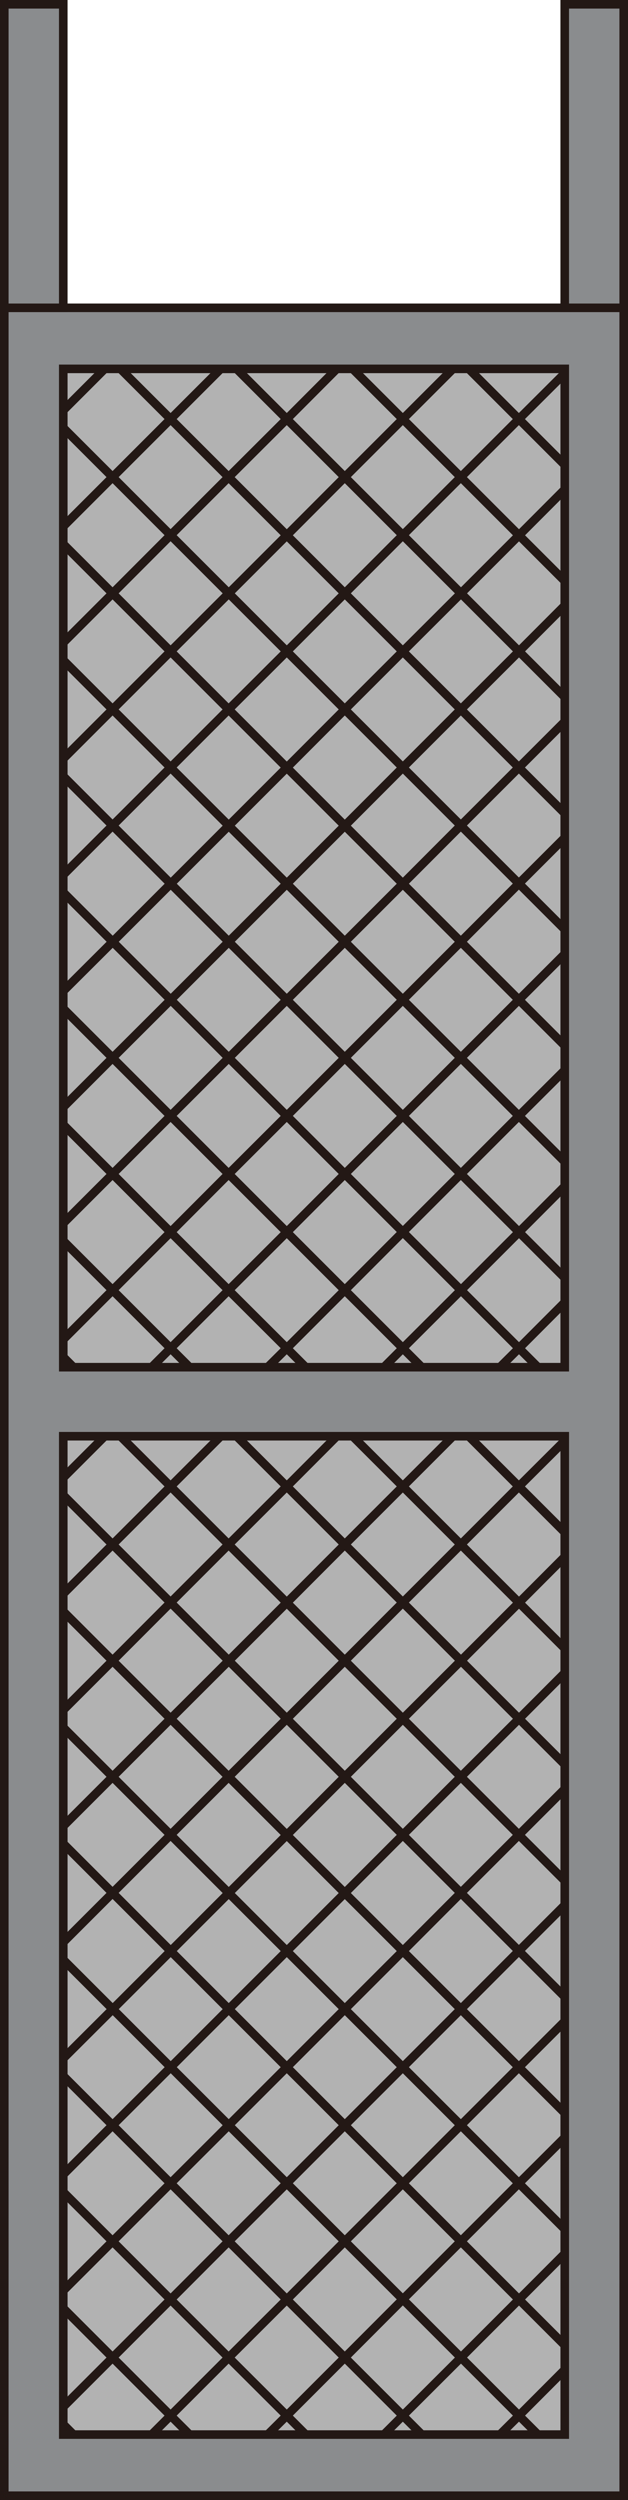 <?xml version="1.0" encoding="UTF-8" standalone="no"?>
<svg
   xmlns:dc="http://purl.org/dc/elements/1.1/"
   xmlns:cc="http://creativecommons.org/ns#"
   xmlns:rdf="http://www.w3.org/1999/02/22-rdf-syntax-ns#"
   xmlns:svg="http://www.w3.org/2000/svg"
   xmlns="http://www.w3.org/2000/svg"
   xmlns:sodipodi="http://sodipodi.sourceforge.net/DTD/sodipodi-0.dtd"
   xmlns:inkscape="http://www.inkscape.org/namespaces/inkscape"
   version="1.1"
   id="图层_1"
   x="0px"
   y="0px"
   width="36.616px"
   height="145.702px"
   viewBox="184.046 60.786 36.616 145.702"
   enable-background="new 184.046 60.786 36.616 145.702"
   xml:space="preserve"
   sodipodi:docname="成品设备-02.svg"><defs
   id="defs125" /><sodipodi:namedview
   pagecolor="#ffffff"
   bordercolor="#666666"
   borderopacity="1"
   objecttolerance="10"
   gridtolerance="10"
   guidetolerance="10"
   inkscape:pageopacity="0"
   inkscape:pageshadow="2"
   inkscape:window-width="640"
   inkscape:window-height="480"
   id="namedview123" />
<g
   id="g120">
	
		<rect
   x="184.296"
   y="78.726"
   fill="#8A8C8E"
   stroke="#231815"
   stroke-width="0.5"
   stroke-miterlimit="10"
   width="36.116"
   height="127.512"
   id="rect2" />
	
		<rect
   x="184.296"
   y="61.036"
   fill="#8A8C8E"
   stroke="#231815"
   stroke-width="0.5"
   stroke-miterlimit="10"
   width="3.439"
   height="17.69"
   id="rect4" />
	
		<rect
   x="216.973"
   y="61.036"
   fill="#8A8C8E"
   stroke="#231815"
   stroke-width="0.5"
   stroke-miterlimit="10"
   width="3.439"
   height="17.69"
   id="rect6" />
	<g
   id="g62">
		
			<rect
   x="187.735"
   y="82.284"
   fill="#B2B2B2"
   stroke="#231815"
   stroke-width="0.5"
   stroke-miterlimit="10"
   width="29.239"
   height="58.184"
   id="rect8" />
		
			<line
   fill="none"
   stroke="#231815"
   stroke-width="0.5"
   stroke-miterlimit="10"
   x1="190.153"
   y1="82.284"
   x2="187.735"
   y2="84.702"
   id="line10" />
		<polyline
   fill="none"
   stroke="#231815"
   stroke-width="0.5"
   stroke-miterlimit="10"
   points="196.919,82.284 193.993,85.21     190.61,88.593 187.735,91.468   "
   id="polyline12" />
		<polyline
   fill="none"
   stroke="#231815"
   stroke-width="0.5"
   stroke-miterlimit="10"
   points="203.685,82.284 200.767,85.21     197.376,88.593 193.993,91.977 190.61,95.367 187.735,98.242   "
   id="polyline14" />
		<polyline
   fill="none"
   stroke="#231815"
   stroke-width="0.5"
   stroke-miterlimit="10"
   points="187.735,105.008 190.61,102.133     193.993,98.75 197.383,95.367 200.767,91.984 204.149,88.593 207.533,85.21 210.459,82.284   "
   id="polyline16" />
		<polyline
   fill="none"
   stroke="#231815"
   stroke-width="0.5"
   stroke-miterlimit="10"
   points="216.975,82.542 214.299,85.21     210.916,88.593 207.533,91.977 204.149,95.367 200.767,98.75 197.376,102.133 193.993,105.517 190.61,108.899 187.735,111.774       "
   id="polyline18" />
		<polyline
   fill="none"
   stroke="#231815"
   stroke-width="0.5"
   stroke-miterlimit="10"
   points="216.975,89.308 214.306,91.984     210.923,95.367 207.533,98.75 204.149,102.133 200.767,105.523 197.383,108.907 194,112.29 190.617,115.673 187.735,118.547   "
   id="polyline20" />
		<polyline
   fill="none"
   stroke="#231815"
   stroke-width="0.5"
   stroke-miterlimit="10"
   points="187.735,125.314 190.61,122.439     194,119.056 197.383,115.673 200.767,112.29 204.149,108.907 207.533,105.517 210.916,102.133 214.306,98.75 216.975,96.075   "
   id="polyline22" />
		<polyline
   fill="none"
   stroke="#231815"
   stroke-width="0.5"
   stroke-miterlimit="10"
   points="187.735,132.08 190.61,129.206     193.993,125.822 197.383,122.439 200.767,119.056 204.149,115.673 207.533,112.29 210.916,108.899 214.299,105.517     216.975,102.841   "
   id="polyline24" />
		<polyline
   fill="none"
   stroke="#231815"
   stroke-width="0.5"
   stroke-miterlimit="10"
   points="187.735,138.854 190.61,135.979     193.993,132.596 197.376,129.206 200.767,125.822 204.149,122.439 207.533,119.056 210.916,115.673 214.299,112.282     216.975,109.607   "
   id="polyline26" />
		<polyline
   fill="none"
   stroke="#231815"
   stroke-width="0.5"
   stroke-miterlimit="10"
   points="216.975,116.38 214.299,119.056     210.916,122.439 207.533,125.822 204.149,129.206 200.767,132.596 197.376,135.979 193.993,139.362 192.888,140.468   "
   id="polyline28" />
		<polyline
   fill="none"
   stroke="#231815"
   stroke-width="0.5"
   stroke-miterlimit="10"
   points="216.975,123.154 214.299,125.822     210.916,129.206 207.533,132.589 204.149,135.979 200.767,139.362 199.653,140.468   "
   id="polyline30" />
		<polyline
   fill="none"
   stroke="#231815"
   stroke-width="0.5"
   stroke-miterlimit="10"
   points="216.975,129.92 214.306,132.596     210.923,135.979 207.533,139.362 206.428,140.468   "
   id="polyline32" />
		<polyline
   fill="none"
   stroke="#231815"
   stroke-width="0.5"
   stroke-miterlimit="10"
   points="216.975,136.687 214.306,139.362     213.193,140.468   "
   id="polyline34" />
		<polyline
   fill="none"
   stroke="#231815"
   stroke-width="0.5"
   stroke-miterlimit="10"
   points="216.975,87.886 214.299,85.21     211.373,82.284   "
   id="polyline36" />
		<polyline
   fill="none"
   stroke="#231815"
   stroke-width="0.5"
   stroke-miterlimit="10"
   points="216.975,94.652 214.306,91.984     210.916,88.593 207.533,85.21 204.606,82.284   "
   id="polyline38" />
		<polyline
   fill="none"
   stroke="#231815"
   stroke-width="0.5"
   stroke-miterlimit="10"
   points="216.975,101.418 214.306,98.75     210.923,95.367 207.533,91.977 204.149,88.593 200.767,85.21 197.84,82.284   "
   id="polyline40" />
		<polyline
   fill="none"
   stroke="#231815"
   stroke-width="0.5"
   stroke-miterlimit="10"
   points="216.975,108.192 214.299,105.517     210.916,102.133 207.533,98.75 204.149,95.367 200.767,91.984 197.376,88.593 193.993,85.21 191.066,82.284   "
   id="polyline42" />
		<polyline
   fill="none"
   stroke="#231815"
   stroke-width="0.5"
   stroke-miterlimit="10"
   points="187.735,85.719 190.61,88.593     193.993,91.977 197.383,95.367 200.767,98.75 204.149,102.133 207.533,105.517 210.916,108.899 214.299,112.282 216.975,114.958       "
   id="polyline44" />
		<polyline
   fill="none"
   stroke="#231815"
   stroke-width="0.5"
   stroke-miterlimit="10"
   points="216.975,121.732 214.299,119.056     210.916,115.673 207.533,112.29 204.149,108.907 200.767,105.523 197.376,102.133 193.993,98.75 190.61,95.367 187.735,92.493       "
   id="polyline46" />
		<polyline
   fill="none"
   stroke="#231815"
   stroke-width="0.5"
   stroke-miterlimit="10"
   points="216.975,128.498 214.299,125.822     210.916,122.439 207.533,119.056 204.149,115.673 200.767,112.29 197.383,108.907 193.993,105.517 190.61,102.133 187.735,99.259       "
   id="polyline48" />
		<polyline
   fill="none"
   stroke="#231815"
   stroke-width="0.5"
   stroke-miterlimit="10"
   points="216.975,135.264 214.306,132.596     210.916,129.206 207.533,125.822 204.149,122.439 200.767,119.056 197.383,115.673 194,112.29 190.61,108.899 187.735,106.025       "
   id="polyline50" />
		<polyline
   fill="none"
   stroke="#231815"
   stroke-width="0.5"
   stroke-miterlimit="10"
   points="187.735,112.792 190.617,115.673     194,119.056 197.383,122.439 200.767,125.822 204.149,129.206 207.533,132.589 210.923,135.979 214.306,139.362 215.412,140.468       "
   id="polyline52" />
		<polyline
   fill="none"
   stroke="#231815"
   stroke-width="0.5"
   stroke-miterlimit="10"
   points="187.735,119.565 190.61,122.439     193.993,125.822 197.376,129.206 200.767,132.596 204.149,135.979 207.533,139.362 208.639,140.468   "
   id="polyline54" />
		<polyline
   fill="none"
   stroke="#231815"
   stroke-width="0.5"
   stroke-miterlimit="10"
   points="187.735,126.331 190.61,129.206     193.993,132.596 197.376,135.979 200.767,139.362 201.872,140.468   "
   id="polyline56" />
		<polyline
   fill="none"
   stroke="#231815"
   stroke-width="0.5"
   stroke-miterlimit="10"
   points="195.099,140.468 193.993,139.362     190.61,135.979 187.735,133.104   "
   id="polyline58" />
		
			<line
   fill="none"
   stroke="#231815"
   stroke-width="0.5"
   stroke-miterlimit="10"
   x1="188.332"
   y1="140.468"
   x2="187.735"
   y2="139.871"
   id="line60" />
	</g>
	<g
   id="g118">
		
			<rect
   x="187.735"
   y="144.491"
   fill="#B2B2B2"
   stroke="#231815"
   stroke-width="0.5"
   stroke-miterlimit="10"
   width="29.239"
   height="58.184"
   id="rect64" />
		
			<line
   fill="none"
   stroke="#231815"
   stroke-width="0.5"
   stroke-miterlimit="10"
   x1="190.153"
   y1="144.491"
   x2="187.735"
   y2="146.909"
   id="line66" />
		<polyline
   fill="none"
   stroke="#231815"
   stroke-width="0.5"
   stroke-miterlimit="10"
   points="196.919,144.491 193.993,147.417     190.61,150.801 187.735,153.675   "
   id="polyline68" />
		<polyline
   fill="none"
   stroke="#231815"
   stroke-width="0.5"
   stroke-miterlimit="10"
   points="203.685,144.491 200.767,147.417     197.376,150.801 193.993,154.184 190.61,157.574 187.735,160.449   "
   id="polyline70" />
		<polyline
   fill="none"
   stroke="#231815"
   stroke-width="0.5"
   stroke-miterlimit="10"
   points="187.735,167.215 190.61,164.34     193.993,160.957 197.383,157.574 200.767,154.191 204.149,150.801 207.533,147.417 210.459,144.491   "
   id="polyline72" />
		<polyline
   fill="none"
   stroke="#231815"
   stroke-width="0.5"
   stroke-miterlimit="10"
   points="216.975,144.75 214.299,147.417     210.916,150.801 207.533,154.184 204.149,157.574 200.767,160.957 197.376,164.34 193.993,167.724 190.61,171.106     187.735,173.981   "
   id="polyline74" />
		<polyline
   fill="none"
   stroke="#231815"
   stroke-width="0.5"
   stroke-miterlimit="10"
   points="216.975,151.515 214.306,154.191     210.923,157.574 207.533,160.957 204.149,164.34 200.767,167.731 197.383,171.114 194,174.497 190.617,177.88 187.735,180.755       "
   id="polyline76" />
		<polyline
   fill="none"
   stroke="#231815"
   stroke-width="0.5"
   stroke-miterlimit="10"
   points="187.735,187.521 190.61,184.646     194,181.264 197.383,177.88 200.767,174.497 204.149,171.114 207.533,167.724 210.916,164.34 214.306,160.957 216.975,158.282       "
   id="polyline78" />
		<polyline
   fill="none"
   stroke="#231815"
   stroke-width="0.5"
   stroke-miterlimit="10"
   points="187.735,194.288 190.61,191.413     193.993,188.03 197.383,184.646 200.767,181.264 204.149,177.88 207.533,174.497 210.916,171.106 214.299,167.724     216.975,165.048   "
   id="polyline80" />
		<polyline
   fill="none"
   stroke="#231815"
   stroke-width="0.5"
   stroke-miterlimit="10"
   points="187.735,201.061 190.61,198.187     193.993,194.803 197.376,191.413 200.767,188.03 204.149,184.646 207.533,181.264 210.916,177.88 214.299,174.49 216.975,171.814       "
   id="polyline82" />
		<polyline
   fill="none"
   stroke="#231815"
   stroke-width="0.5"
   stroke-miterlimit="10"
   points="216.975,178.588 214.299,181.264     210.916,184.646 207.533,188.03 204.149,191.413 200.767,194.803 197.376,198.187 193.993,201.57 192.888,202.675   "
   id="polyline84" />
		<polyline
   fill="none"
   stroke="#231815"
   stroke-width="0.5"
   stroke-miterlimit="10"
   points="216.975,185.361 214.299,188.03     210.916,191.413 207.533,194.796 204.149,198.187 200.767,201.57 199.653,202.675   "
   id="polyline86" />
		<polyline
   fill="none"
   stroke="#231815"
   stroke-width="0.5"
   stroke-miterlimit="10"
   points="216.975,192.128 214.306,194.803     210.923,198.187 207.533,201.57 206.428,202.675   "
   id="polyline88" />
		<polyline
   fill="none"
   stroke="#231815"
   stroke-width="0.5"
   stroke-miterlimit="10"
   points="216.975,198.894 214.306,201.57     213.193,202.675   "
   id="polyline90" />
		<polyline
   fill="none"
   stroke="#231815"
   stroke-width="0.5"
   stroke-miterlimit="10"
   points="216.975,150.093 214.299,147.417     211.373,144.491   "
   id="polyline92" />
		<polyline
   fill="none"
   stroke="#231815"
   stroke-width="0.5"
   stroke-miterlimit="10"
   points="216.975,156.859 214.306,154.191     210.916,150.801 207.533,147.417 204.606,144.491   "
   id="polyline94" />
		<polyline
   fill="none"
   stroke="#231815"
   stroke-width="0.5"
   stroke-miterlimit="10"
   points="216.975,163.625 214.306,160.957     210.923,157.574 207.533,154.184 204.149,150.801 200.767,147.417 197.84,144.491   "
   id="polyline96" />
		<polyline
   fill="none"
   stroke="#231815"
   stroke-width="0.5"
   stroke-miterlimit="10"
   points="216.975,170.399 214.299,167.724     210.916,164.34 207.533,160.957 204.149,157.574 200.767,154.191 197.376,150.801 193.993,147.417 191.066,144.491   "
   id="polyline98" />
		<polyline
   fill="none"
   stroke="#231815"
   stroke-width="0.5"
   stroke-miterlimit="10"
   points="187.735,147.926 190.61,150.801     193.993,154.184 197.383,157.574 200.767,160.957 204.149,164.34 207.533,167.724 210.916,171.106 214.299,174.49     216.975,177.166   "
   id="polyline100" />
		<polyline
   fill="none"
   stroke="#231815"
   stroke-width="0.5"
   stroke-miterlimit="10"
   points="216.975,183.939 214.299,181.264     210.916,177.88 207.533,174.497 204.149,171.114 200.767,167.731 197.376,164.34 193.993,160.957 190.61,157.574 187.735,154.7       "
   id="polyline102" />
		<polyline
   fill="none"
   stroke="#231815"
   stroke-width="0.5"
   stroke-miterlimit="10"
   points="216.975,190.705 214.299,188.03     210.916,184.646 207.533,181.264 204.149,177.88 200.767,174.497 197.383,171.114 193.993,167.724 190.61,164.34 187.735,161.466       "
   id="polyline104" />
		<polyline
   fill="none"
   stroke="#231815"
   stroke-width="0.5"
   stroke-miterlimit="10"
   points="216.975,197.472 214.306,194.803     210.916,191.413 207.533,188.03 204.149,184.646 200.767,181.264 197.383,177.88 194,174.497 190.61,171.106 187.735,168.232       "
   id="polyline106" />
		<polyline
   fill="none"
   stroke="#231815"
   stroke-width="0.5"
   stroke-miterlimit="10"
   points="187.735,174.999 190.617,177.88     194,181.264 197.383,184.646 200.767,188.03 204.149,191.413 207.533,194.796 210.923,198.187 214.306,201.57 215.412,202.675       "
   id="polyline108" />
		<polyline
   fill="none"
   stroke="#231815"
   stroke-width="0.5"
   stroke-miterlimit="10"
   points="187.735,181.772 190.61,184.646     193.993,188.03 197.376,191.413 200.767,194.803 204.149,198.187 207.533,201.57 208.639,202.675   "
   id="polyline110" />
		<polyline
   fill="none"
   stroke="#231815"
   stroke-width="0.5"
   stroke-miterlimit="10"
   points="187.735,188.538 190.61,191.413     193.993,194.803 197.376,198.187 200.767,201.57 201.872,202.675   "
   id="polyline112" />
		<polyline
   fill="none"
   stroke="#231815"
   stroke-width="0.5"
   stroke-miterlimit="10"
   points="195.099,202.675 193.993,201.57     190.61,198.187 187.735,195.312   "
   id="polyline114" />
		
			<line
   fill="none"
   stroke="#231815"
   stroke-width="0.5"
   stroke-miterlimit="10"
   x1="188.332"
   y1="202.675"
   x2="187.735"
   y2="202.078"
   id="line116" />
	</g>
</g>
</svg>
